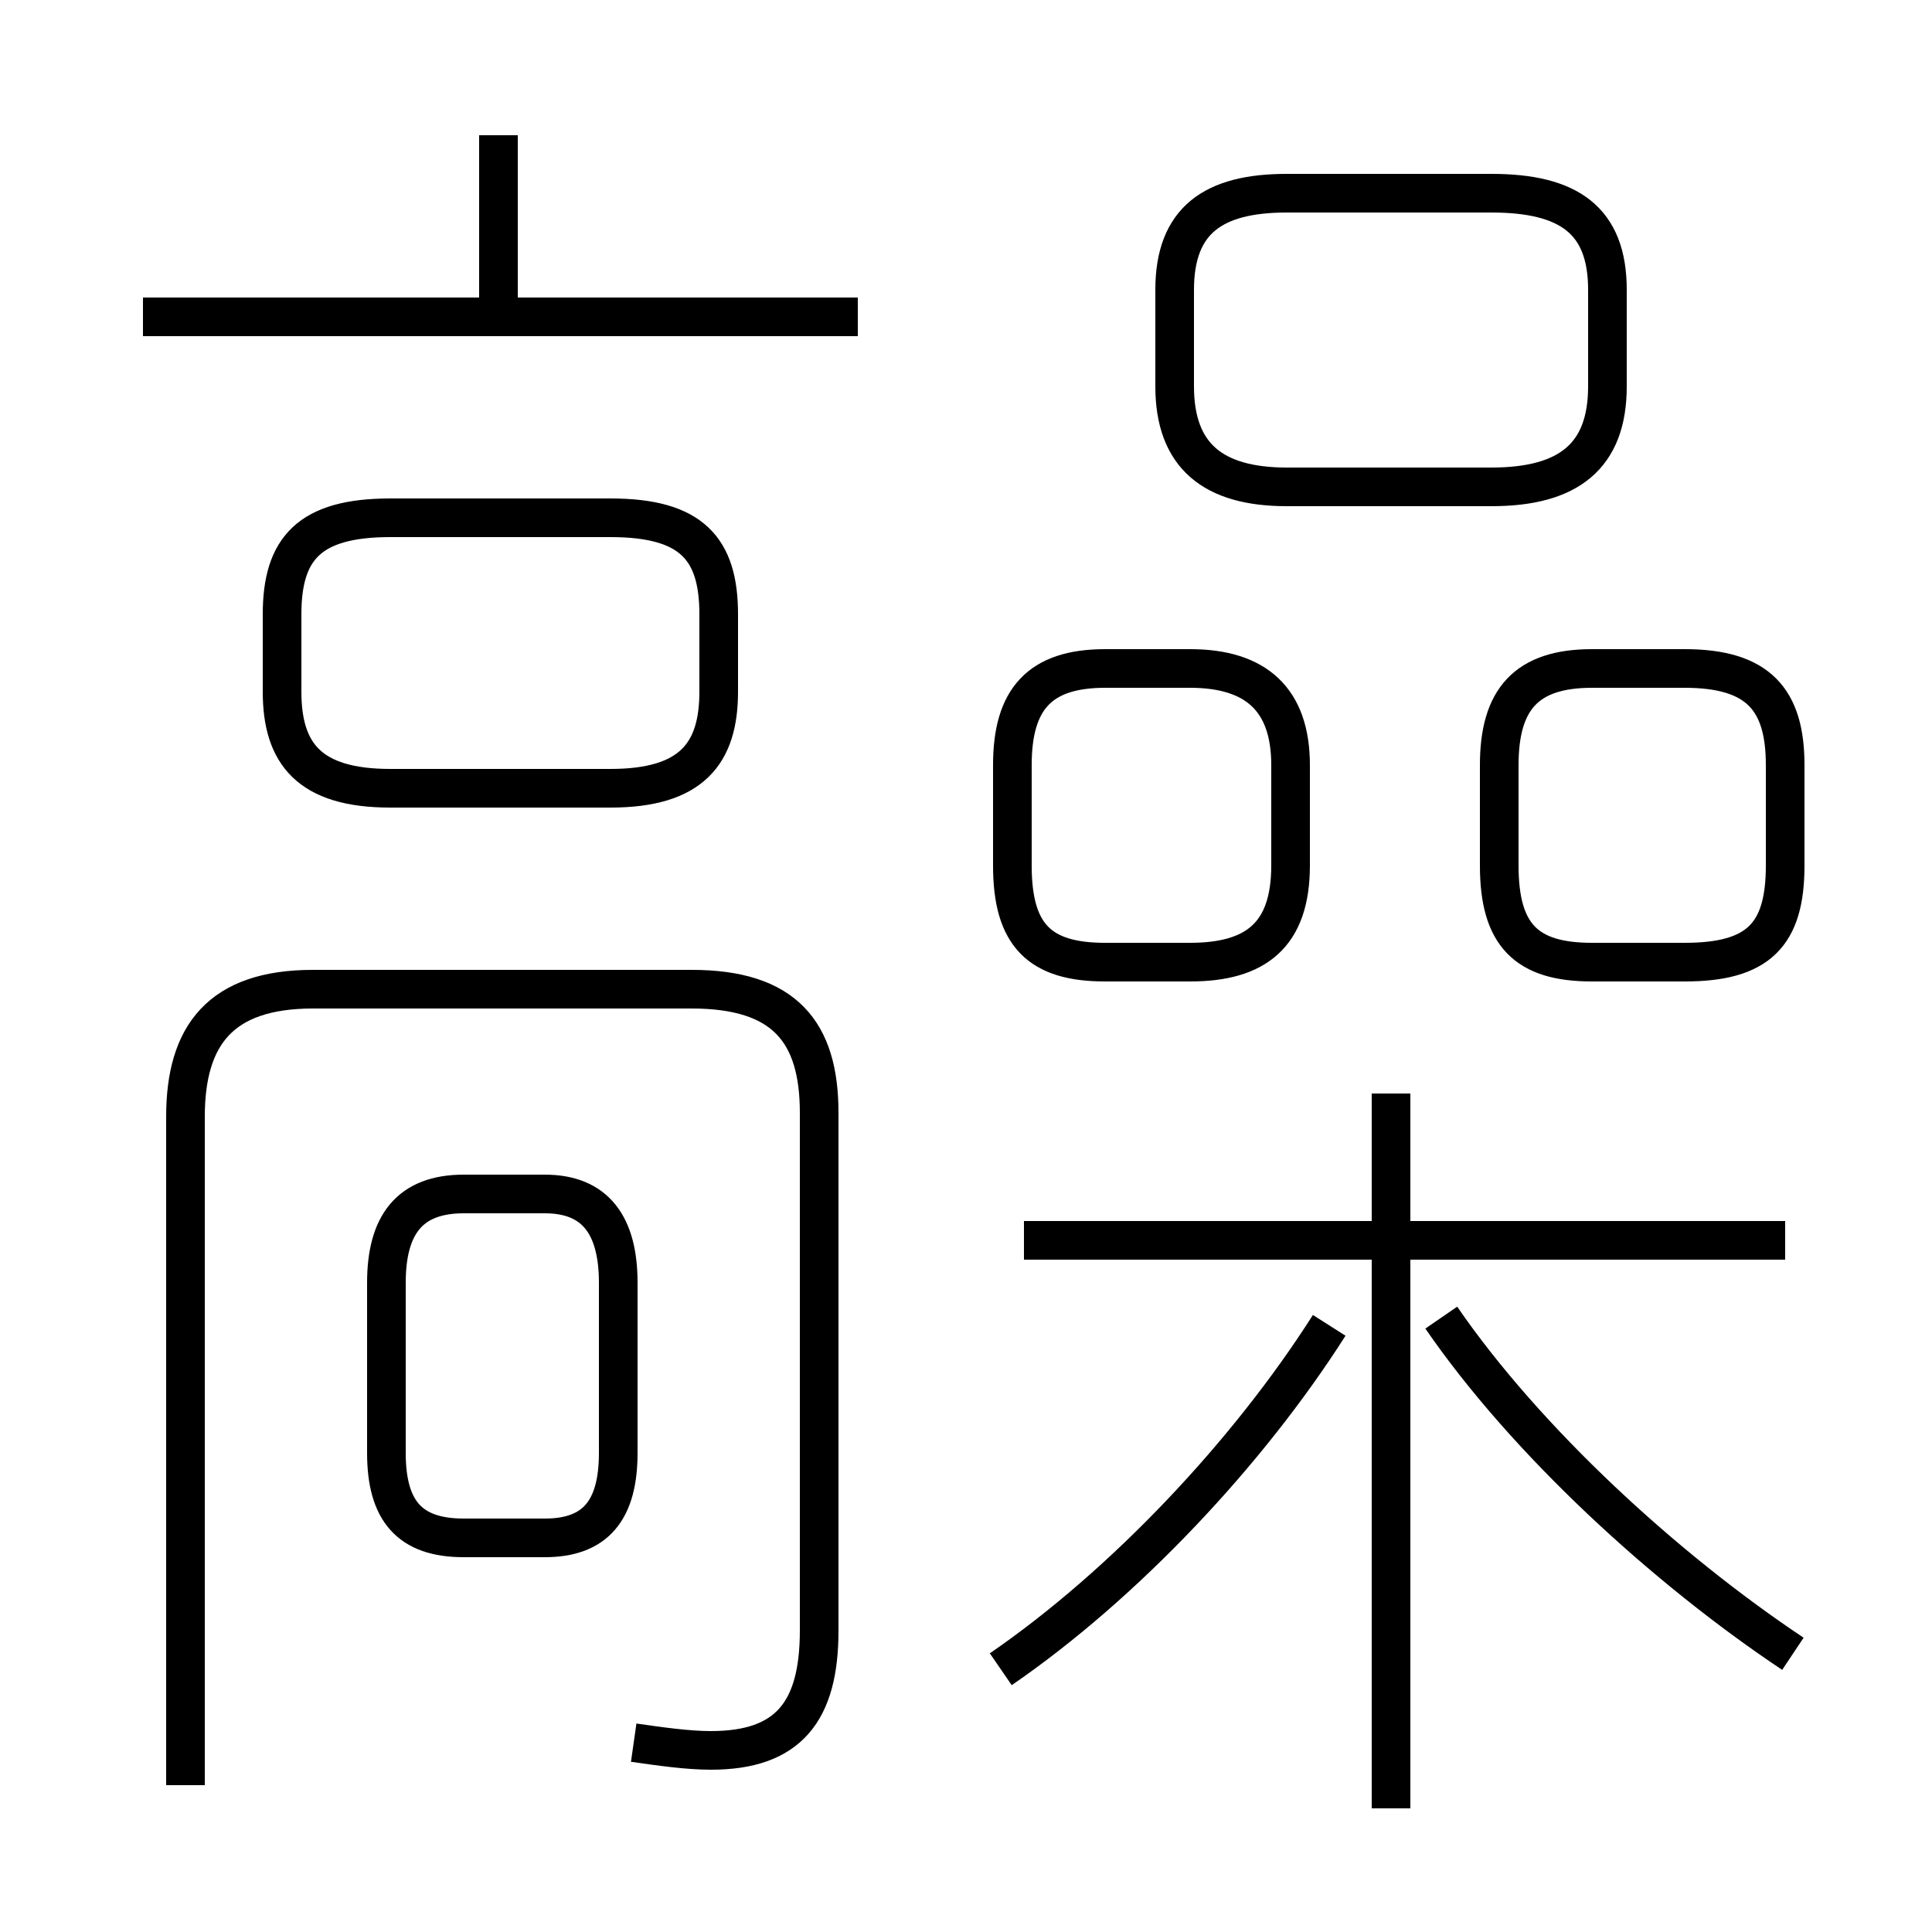 <?xml version='1.0' encoding='utf8'?>
<svg viewBox="0.0 -6.0 50.0 50.0" version="1.1" xmlns="http://www.w3.org/2000/svg">
<rect x="0.0" y="-6.0" width="50.0" height="50.0" fill="#808080" stroke="none"/>
<rect x="-1000" y="-1000" width="2000" height="2000" stroke="white" fill="white"/>
<g style="fill:white;stroke:#000000;  stroke-width:1">
<path d="M 16.4 1.1 C 17.1 1.2 17.8 1.3 18.4 1.3 C 20.4 1.3 21.2 0.3 21.2 -1.8 L 21.2 -15.2 C 21.2 -17.3 20.3 -18.4 17.9 -18.4 L 8.1 -18.4 C 5.7 -18.4 4.8 -17.2 4.8 -15.1 L 4.8 2.2 M 14.1 -13.1 L 12.0 -13.1 C 10.6 -13.1 10.0 -12.3 10.0 -10.8 L 10.0 -6.4 C 10.0 -4.9 10.6 -4.2 12.0 -4.2 L 14.1 -4.2 C 15.4 -4.2 16.0 -4.9 16.0 -6.4 L 16.0 -10.8 C 16.0 -12.3 15.4 -13.1 14.1 -13.1 Z M 25.9 -0.8 C 29.1 -3.0 32.3 -6.4 34.4 -9.7 M 18.6 -26.1 L 18.6 -28.1 C 18.6 -29.8 17.9 -30.6 15.8 -30.6 L 10.1 -30.6 C 8.0 -30.6 7.3 -29.8 7.3 -28.1 L 7.3 -26.1 C 7.3 -24.5 8.0 -23.6 10.1 -23.6 L 15.8 -23.6 C 17.9 -23.6 18.6 -24.5 18.6 -26.1 Z M 36.0 2.8 L 36.0 -15.7 M 46.4 -1.2 C 43.1 -3.4 39.5 -6.7 37.3 -9.9 M 46.2 -11.9 L 26.5 -11.9 M 22.2 -35.8 L 3.7 -35.8 M 12.9 -35.5 L 12.9 -40.5 M 33.4 -21.6 L 33.4 -24.2 C 33.4 -25.9 32.5 -26.7 30.8 -26.7 L 28.6 -26.7 C 26.9 -26.7 26.2 -25.9 26.2 -24.2 L 26.2 -21.6 C 26.2 -19.8 26.9 -19.1 28.6 -19.1 L 30.8 -19.1 C 32.5 -19.1 33.4 -19.8 33.4 -21.6 Z M 38.8 -24.2 L 38.8 -21.6 C 38.8 -19.8 39.5 -19.1 41.2 -19.1 L 43.6 -19.1 C 45.5 -19.1 46.2 -19.8 46.2 -21.6 L 46.2 -24.2 C 46.2 -25.9 45.5 -26.7 43.6 -26.7 L 41.2 -26.7 C 39.5 -26.7 38.8 -25.9 38.8 -24.2 Z M 33.3 -31.4 L 38.6 -31.4 C 40.6 -31.4 41.6 -32.2 41.6 -34.0 L 41.6 -36.5 C 41.6 -38.3 40.6 -39.0 38.6 -39.0 L 33.3 -39.0 C 31.4 -39.0 30.4 -38.3 30.4 -36.5 L 30.4 -34.0 C 30.4 -32.2 31.4 -31.4 33.3 -31.4 Z" transform="translate(0.0 38.0)" />
</g>
</svg>